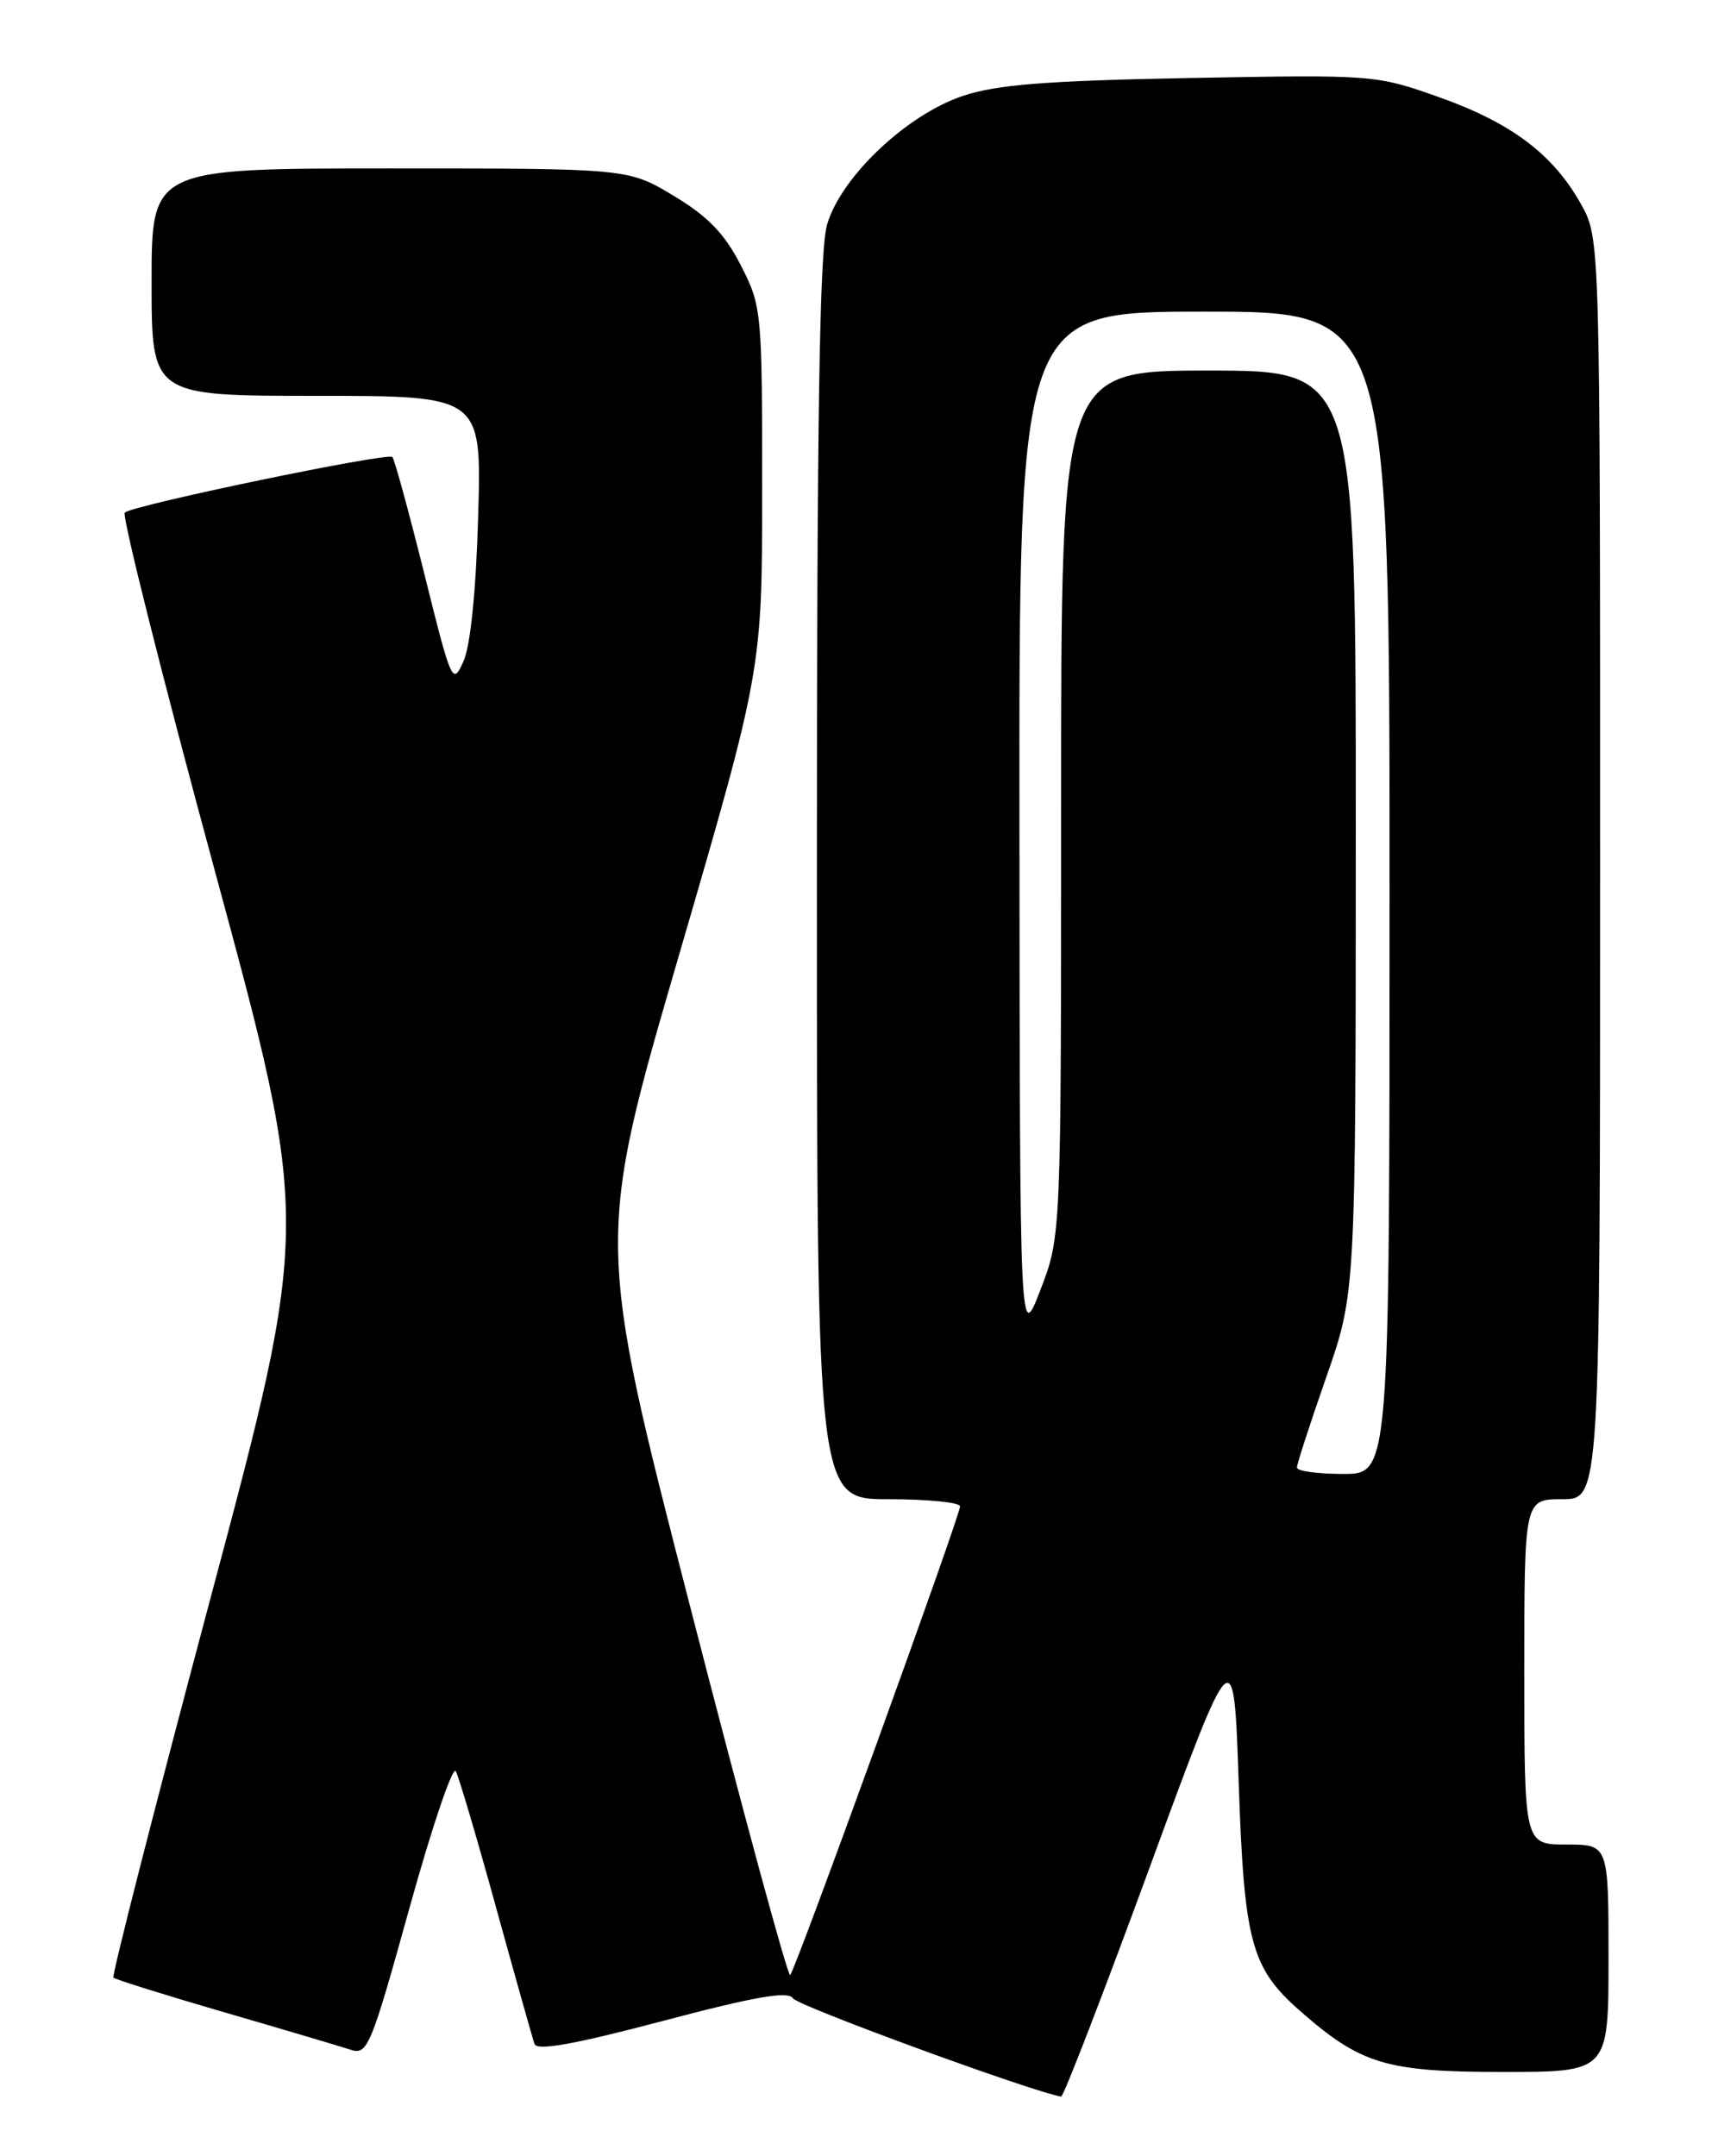 <?xml version="1.0" encoding="UTF-8" standalone="no"?>
<!DOCTYPE svg PUBLIC "-//W3C//DTD SVG 1.1//EN" "http://www.w3.org/Graphics/SVG/1.1/DTD/svg11.dtd" >
<svg xmlns="http://www.w3.org/2000/svg" xmlns:xlink="http://www.w3.org/1999/xlink" version="1.1" viewBox="0 0 204 256">
 <g >
 <path fill="currentColor"
d=" M 136.50 221.75 C 146.50 194.50 146.50 194.50 147.08 211.50 C 147.73 230.60 148.54 233.64 154.38 238.76 C 161.60 245.10 164.60 246.00 178.46 246.00 C 191.00 246.00 191.00 246.00 191.00 232.50 C 191.00 219.00 191.00 219.00 186.00 219.00 C 181.00 219.00 181.00 219.00 181.00 198.50 C 181.00 178.00 181.00 178.00 185.50 178.00 C 190.00 178.00 190.00 178.00 190.00 103.16 C 190.00 28.31 190.00 28.31 187.75 24.27 C 184.46 18.35 179.48 14.59 170.91 11.55 C 163.39 8.88 163.15 8.86 141.41 9.26 C 124.26 9.58 118.38 10.04 114.36 11.38 C 107.70 13.59 99.91 20.95 98.22 26.62 C 97.31 29.70 97.00 49.25 97.00 104.37 C 97.00 178.00 97.00 178.00 105.50 178.00 C 110.17 178.00 114.00 178.38 114.00 178.85 C 114.00 179.97 94.47 233.87 93.83 234.50 C 93.56 234.77 88.26 215.26 82.05 191.14 C 70.75 147.29 70.75 147.29 80.63 113.39 C 90.50 79.50 90.50 79.50 90.50 57.97 C 90.50 36.87 90.45 36.35 87.95 31.47 C 86.03 27.73 84.07 25.70 80.00 23.25 C 74.59 20.00 74.59 20.00 46.29 20.00 C 18.00 20.00 18.00 20.00 18.00 33.50 C 18.00 47.00 18.00 47.00 37.59 47.00 C 57.19 47.00 57.19 47.00 56.78 61.25 C 56.53 70.11 55.87 76.64 55.04 78.50 C 53.74 81.42 53.62 81.14 50.38 68.11 C 48.54 60.74 46.84 54.51 46.59 54.26 C 46.02 53.69 15.75 59.98 14.82 60.86 C 14.45 61.21 19.26 80.35 25.51 103.39 C 36.87 145.28 36.87 145.28 24.97 189.84 C 18.43 214.36 13.25 234.59 13.47 234.80 C 13.69 235.02 19.63 236.88 26.68 238.93 C 33.73 240.98 40.46 242.98 41.63 243.36 C 43.64 244.02 44.03 243.07 48.61 226.57 C 51.28 216.94 53.76 209.62 54.12 210.29 C 54.48 210.95 56.64 218.25 58.91 226.50 C 61.19 234.75 63.24 242.03 63.47 242.68 C 63.76 243.52 68.20 242.72 78.65 239.96 C 89.68 237.04 93.61 236.36 94.16 237.26 C 94.72 238.16 122.79 248.44 126.00 248.92 C 126.28 248.96 131.00 236.73 136.50 221.75 Z  M 154.00 174.24 C 154.00 173.82 155.57 168.98 157.49 163.49 C 160.98 153.50 160.98 153.50 160.99 98.75 C 161.00 44.00 161.00 44.00 143.50 44.00 C 126.00 44.00 126.00 44.00 126.00 95.38 C 126.00 146.76 126.00 146.76 123.55 153.13 C 121.10 159.50 121.10 159.50 121.05 98.25 C 121.00 37.00 121.00 37.00 143.00 37.00 C 165.00 37.00 165.00 37.00 165.00 106.00 C 165.00 175.00 165.00 175.00 159.50 175.00 C 156.47 175.00 154.00 174.66 154.00 174.24 Z "/>
</g>
</svg>